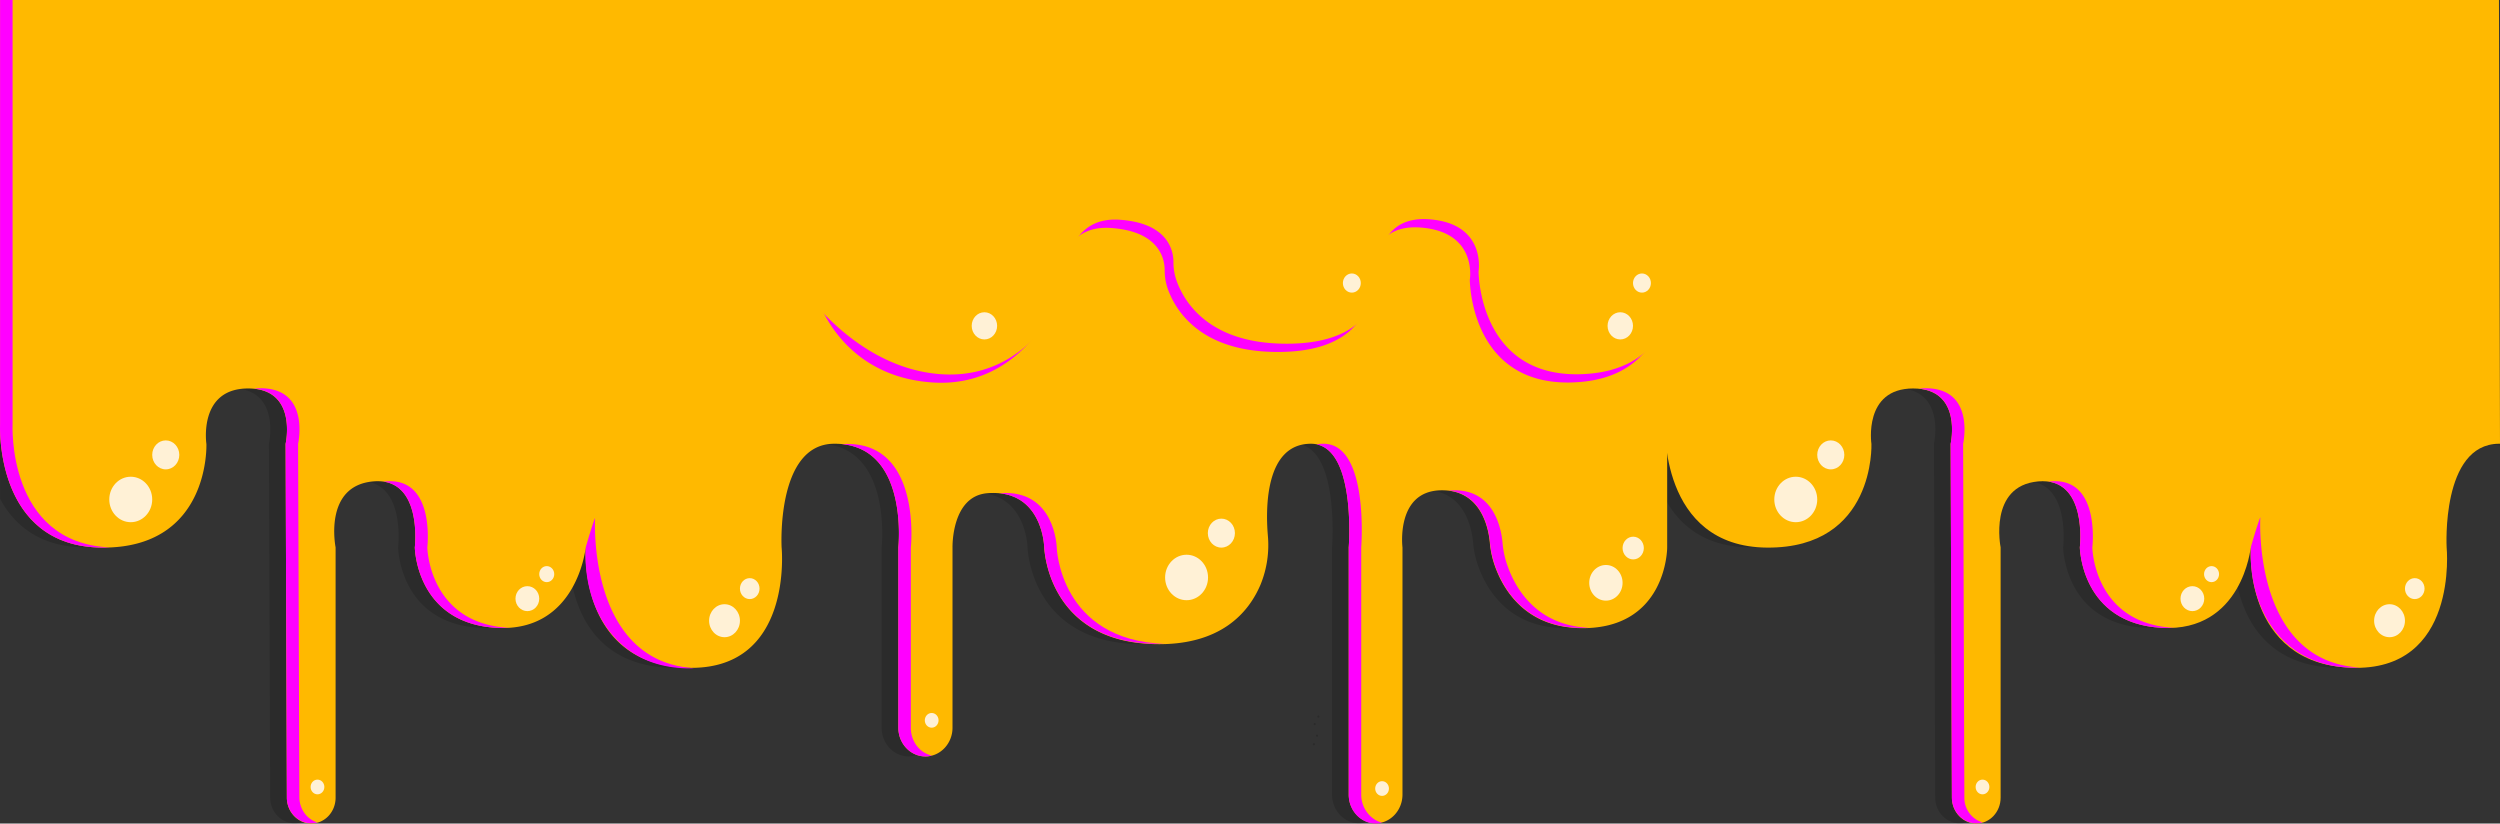 <svg xmlns="http://www.w3.org/2000/svg" viewBox="8322.824 2035 1456.176 479.68"><rect x="8322.824" y="2035" width="1456.176" height="479.68" fill="#333333" stroke="none"/><defs><style>.a{opacity:0.16;}.b{fill:#ffb900;}.c{fill:#fff1d6;}.d{fill:#f0f;}.e{opacity:0.9;}.f{fill:#050505;opacity:0.2;}</style></defs><g transform="translate(8322.856 2035)"><g transform="translate(-0.032)"><g transform="translate(969.827)"><g transform="translate(0.039)"><path class="a" d="M798.9,0V290.534c8.133,15.059,22.822,28.171,49.772,28.3,63.125.389,60.7-60.366,60.7-60.366s-4.856-32.325,24.279-32.325S955.5,258.469,955.5,258.469l.728,206.022c0,8.308,6.434,15.059,14.2,15.059,7.891,0,14.2-6.751,14.2-15.059V318.834s-7.284-35.83,21.851-38.426,24.279,38.426,24.279,38.426.607,44.268,47.708,46.864c46.98,2.6,51.836-46.864,51.836-46.864s-4.856,67.635,58.27,70.1c63.126,2.6,55.842-70.1,55.842-70.1s-3.278-59.976,30.349-60.366a43.092,43.092,0,0,1,10.44,1.168L1284.6,0Z" transform="translate(-798.9)"/></g><path class="b" d="M798.907,0V246.915s-3.642,71.66,59.484,72.049,60.7-60.366,60.7-60.366-4.856-32.325,24.279-32.325S965.218,258.6,965.218,258.6l.728,206.022c0,8.308,6.434,15.059,14.2,15.059h0c7.891,0,14.2-6.751,14.2-15.059V318.834S987.07,283,1016.2,280.408s24.279,38.426,24.279,38.426.607,44.268,47.708,46.864c46.98,2.6,51.836-46.864,51.836-46.864s-4.856,67.635,58.27,70.1c63.126,2.6,55.842-70.1,55.842-70.1s-3.278-59.976,30.349-60.366h.728L1284.609,0Z" transform="translate(-798.868)"/><ellipse class="c" cx="8.983" cy="9.607" rx="8.983" ry="9.607" transform="translate(413.026 351.938)"/><ellipse class="c" cx="5.706" cy="6.101" rx="5.706" ry="6.101" transform="translate(430.992 336.749)"/><ellipse class="c" cx="6.92" cy="7.27" rx="6.92" ry="7.27" transform="translate(300.25 341.423)"/><ellipse class="c" cx="4.37" cy="4.673" rx="4.37" ry="4.673" transform="translate(313.967 329.739)"/><ellipse class="c" cx="12.504" cy="13.241" rx="12.504" ry="13.241" transform="translate(63.65 277.682)"/><ellipse class="c" cx="7.891" cy="8.438" rx="7.891" ry="8.438" transform="translate(88.658 256.522)"/><ellipse class="c" cx="4.006" cy="4.284" rx="4.006" ry="4.284" transform="translate(180.918 454.105)"/></g><g transform="translate(0.039)"><path class="a" d="M0,0V290.534c8.133,15.059,22.822,28.171,49.772,28.3,63.126.389,60.7-60.366,60.7-60.366s-4.856-32.325,24.279-32.325S156.6,258.469,156.6,258.469l.728,206.022c0,8.308,6.434,15.059,14.2,15.059,7.891,0,14.2-6.751,14.2-15.059V318.834s-7.284-35.83,21.851-38.426,24.279,38.426,24.279,38.426.607,44.268,47.708,46.864c46.98,2.6,51.836-46.864,51.836-46.864s-4.856,67.635,58.27,70.1c63.126,2.6,55.842-70.1,55.842-70.1s-3.278-59.976,30.349-60.366c44.188-.519,37.633,60.366,37.633,60.366V423.858c0,9.217,7.041,16.747,15.781,16.747s15.781-7.529,15.781-16.747V318.834s-.728-29.858,20.273-31.546c32.413-2.6,33.141,31.546,33.141,31.546s1.578,54.784,63.975,56.341c38.725,1.039,55.113-18.3,62.033-34.662a60.821,60.821,0,0,0,4.249-28.69c-1.335-15.708-1.578-53.355,25.129-53.355s21.973,60.366,21.973,60.366V462.8c0,9.217,7.041,16.747,15.66,16.747s15.66-7.529,15.66-16.747V318.834s-4.006-32.325,21.851-33.234c24.036-.779,28.285,22.329,29.014,30.507a53.883,53.883,0,0,0,2.064,10.9c4.006,13.112,16.024,37.518,49.044,38.816,52.2,1.947,52.2-46.864,52.2-46.864V0Z"/></g><path class="b" d="M.007,0V246.915s-3.642,71.66,59.484,72.049,60.7-60.366,60.7-60.366-4.856-32.325,24.279-32.325S166.318,258.6,166.318,258.6l.728,206.022c0,8.308,6.434,15.059,14.2,15.059h0c7.891,0,14.2-6.751,14.2-15.059V318.834S188.17,283,217.3,280.408s24.279,38.426,24.279,38.426.607,44.268,47.708,46.864c46.98,2.6,51.836-46.864,51.836-46.864s-4.856,67.635,58.27,70.1c63.126,2.6,55.842-70.1,55.842-70.1s-3.278-59.976,30.349-60.366c44.188-.519,37.632,60.366,37.632,60.366V423.858c0,9.217,7.041,16.747,15.781,16.747h0c8.74,0,15.781-7.529,15.781-16.747V318.834s-.728-29.858,20.273-31.546c32.412-2.6,33.141,31.546,33.141,31.546s1.578,54.784,63.975,56.341c38.725,1.039,55.114-18.3,62.033-34.662a60.823,60.823,0,0,0,4.249-28.69c-1.335-15.708-1.578-53.355,25.129-53.355s21.972,60.366,21.972,60.366V462.8c0,9.217,7.041,16.747,15.66,16.747h0c8.619,0,15.66-7.529,15.66-16.747V318.834S812.87,286.51,838.727,285.6c24.036-.779,28.285,22.329,29.014,30.507a53.874,53.874,0,0,0,2.064,10.9c4.006,13.112,16.024,37.518,49.044,38.816,52.2,1.947,52.2-46.864,52.2-46.864V0Z" transform="translate(0.032)"/><path class="d" d="M286.485,232.4s-1.093,2.077-5.463,17.136c-1.821,33.1,15.781,68.285,56.449,70.362a59.383,59.383,0,0,0,6.8,0C281.629,316.133,286.485,232.4,286.485,232.4Z" transform="translate(60.137 69.298)"/><path class="d" d="M444.1,364.59V259.567s6.555-61.015-37.633-60.366c-.971,0-1.821.13-2.671.13,39.089,3.505,33.02,60.106,33.02,60.106V364.46c0,9.217,7.041,16.747,15.781,16.747a11.771,11.771,0,0,0,3.642-.519C449.323,379.13,444.1,372.509,444.1,364.59Z" transform="translate(86.433 59.397)"/><path class="d" d="M148.221,412.547l-.728-206.022s7.284-32.325-21.851-32.325a30.243,30.243,0,0,0-3.642.26c24.886,2.6,18.209,32.065,18.209,32.065l.728,206.022c0,8.308,6.434,15.059,14.2,15.059a11.771,11.771,0,0,0,3.642-.519C152.834,425.4,148.343,419.557,148.221,412.547Z" transform="translate(26.141 51.944)"/><path class="d" d="M7.291,246.915V0H.007V246.915s-3.642,71.66,59.484,72.049c1.457,0,2.792,0,4.249-.13C3.77,316.108,7.291,246.915,7.291,246.915Z" transform="translate(0.032)"/><path class="d" d="M512.905,252.878s-.85-34.142-33.141-31.546H479.4c25.614,2.466,26.221,31.416,26.221,31.416S507.2,307.532,569.6,309.09h6.434C514.483,307.142,512.905,252.878,512.905,252.878Z" transform="translate(102.608 65.956)"/><path class="d" d="M209.493,254.453s4.856-41.023-24.279-38.426c-.364,0-.85.13-1.214.13,22.337,3.245,18.209,38.3,18.209,38.3s.607,44.268,47.708,46.865a63.637,63.637,0,0,0,7.041,0C210.221,298.722,209.493,254.453,209.493,254.453Z" transform="translate(39.406 64.381)"/><path class="d" d="M657.679,403.434V259.466s4.734-60.366-21.973-60.366a19.176,19.176,0,0,0-4.006.389c23.065,4.8,18.695,60.106,18.695,60.106V403.564c0,9.217,7.041,16.747,15.66,16.747a11.77,11.77,0,0,0,3.642-.519C662.9,417.974,657.679,411.353,657.679,403.434Z" transform="translate(135.193 59.369)"/><path class="d" d="M728.505,261.417a53.877,53.877,0,0,1-2.064-10.9c-.728-8.179-4.977-31.286-29.013-30.507-.85,0-1.7.13-2.428.13,19.787,2.207,23.429,22.718,24.158,30.248a53.878,53.878,0,0,0,2.064,10.9c4.006,13.112,16.024,37.518,49.044,38.816a57.225,57.225,0,0,0,6.677,0C744.286,298.674,732.511,274.4,728.505,261.417Z" transform="translate(148.736 65.596)"/><ellipse class="c" cx="12.504" cy="13.241" rx="12.504" ry="13.241" transform="translate(678.639 323.118)"/><ellipse class="c" cx="7.891" cy="8.438" rx="7.891" ry="8.438" transform="translate(703.525 302.088)"/><ellipse class="c" cx="4.006" cy="4.284" rx="4.006" ry="4.284" transform="translate(538.67 415.29)"/><ellipse class="c" cx="4.006" cy="4.284" rx="4.006" ry="4.284" transform="translate(801.005 455.014)"/><ellipse class="c" cx="9.712" cy="10.385" rx="9.712" ry="10.385" transform="translate(925.678 329.09)"/><ellipse class="c" cx="6.191" cy="6.621" rx="6.191" ry="6.621" transform="translate(945.102 312.603)"/><ellipse class="c" cx="8.983" cy="9.607" rx="8.983" ry="9.607" transform="translate(413.026 351.938)"/><ellipse class="c" cx="5.706" cy="6.101" rx="5.706" ry="6.101" transform="translate(430.992 336.749)"/><ellipse class="c" cx="6.92" cy="7.27" rx="6.92" ry="7.27" transform="translate(300.25 341.423)"/><ellipse class="c" cx="4.37" cy="4.673" rx="4.37" ry="4.673" transform="translate(314.089 329.739)"/><ellipse class="c" cx="12.504" cy="13.241" rx="12.504" ry="13.241" transform="translate(63.65 277.682)"/><ellipse class="c" cx="7.891" cy="8.438" rx="7.891" ry="8.438" transform="translate(88.658 256.522)"/><ellipse class="c" cx="4.006" cy="4.284" rx="4.006" ry="4.284" transform="translate(180.918 454.105)"/><g transform="translate(464.012 77.242)"><path class="d" d="M392.9,156.9s13.839,43.489,66.039,46.994c24.886,1.688,42.367-8.957,53.9-20.511,10.319-10.385,16.51-24.276,18.573-39.205,1.821-13.242,8.5-31.935,31.684-30.248,27.8,1.947,31.2,17.655,31.2,24.536a32.442,32.442,0,0,0,1.942,11.294c4.613,12.592,18.938,35.7,61.912,36.349,59.362,1.039,55.721-39.465,55.721-39.465s-3.521-35.57,29.62-32.974c33.262,2.6,28.528,30.378,28.528,30.378s0,61.534,59.362,59.846,54.385-57.25,54.385-57.25V63.3L392.9,86.8Z" transform="translate(-379.911 -58.367)"/><path class="b" d="M382.321,145.44s31.806,51.149,84.006,54.783c24.886,1.688,42.367-8.957,53.9-20.511,10.319-10.385,16.51-24.276,18.573-39.205,1.821-13.242,8.5-31.935,31.684-30.248,27.8,1.947,31.2,17.655,31.2,24.536a32.445,32.445,0,0,0,1.942,11.294c4.613,12.592,18.938,35.7,61.912,36.349,59.362,1.039,55.721-39.465,55.721-39.465S717.737,107.4,750.878,110c33.262,2.6,28.528,30.378,28.528,30.378s0,61.534,59.362,59.846,54.385-57.25,54.385-57.25V59.5L382.2,76.376V145.44Z" transform="translate(-382.2 -59.5)"/><ellipse class="c" cx="5.22" cy="5.582" rx="5.22" ry="5.582" transform="translate(318.177 82.045)"/><ellipse class="c" cx="7.405" cy="7.919" rx="7.405" ry="7.919" transform="translate(472.349 104.634)"/><ellipse class="c" cx="5.22" cy="5.582" rx="5.22" ry="5.582" transform="translate(487.159 82.045)"/><ellipse class="c" cx="7.405" cy="7.919" rx="7.405" ry="7.919" transform="translate(101.972 104.634)"/></g><g transform="translate(1117.968 226.144)"><path class="d" d="M947.121,412.547l-.728-206.022s7.284-32.325-21.851-32.325a30.236,30.236,0,0,0-3.642.26c24.886,2.6,18.209,32.065,18.209,32.065l.728,206.022c0,8.308,6.434,15.059,14.2,15.059a11.772,11.772,0,0,0,3.642-.519A14.888,14.888,0,0,1,947.121,412.547Z" transform="translate(-920.9 -174.2)"/><path class="d" d="M1008.393,254.453s4.856-41.023-24.279-38.426c-.364,0-.85.13-1.214.13,22.337,3.245,18.21,38.3,18.21,38.3s.607,44.268,47.708,46.865a63.642,63.642,0,0,0,7.041,0C1009,298.722,1008.393,254.453,1008.393,254.453Z" transform="translate(-907.635 -161.763)"/></g></g><g transform="translate(764.488 416.569)"><g class="e" transform="translate(0 0)"><path class="f" d="M.626,0a.6.6,0,0,1,.6.63A.663.663,0,0,1,.6,1.287.6.6,0,0,1,0,.657.663.663,0,0,1,.626,0Z" transform="matrix(0.936, -0.353, 0.353, 0.936, 2.576, 0.434)"/><path class="f" d="M.626,0a.6.6,0,0,1,.6.63A.663.663,0,0,1,.6,1.287.6.6,0,0,1,0,.657.663.663,0,0,1,.626,0Z" transform="matrix(0.936, -0.353, 0.353, 0.936, 0, 16.535)"/><path class="f" d="M.626,0a.6.6,0,0,1,.6.63A.663.663,0,0,1,.6,1.287.6.6,0,0,1,0,.657.663.663,0,0,1,.626,0Z" transform="translate(1.814 11.571) rotate(-20.708)"/><path class="f" d="M.626,0a.6.6,0,0,1,.6.63A.663.663,0,0,1,.6,1.287.6.6,0,0,1,0,.657.663.663,0,0,1,.626,0Z" transform="translate(0.474 4.795) rotate(-20.757)"/></g></g><path class="d" d="M1085.485,232.1s-1.093,2.077-5.463,17.136c-1.821,33.1,15.781,68.285,56.449,70.362a59.366,59.366,0,0,0,6.8,0C1080.629,315.833,1085.485,232.1,1085.485,232.1Z" transform="translate(231.054 69.209)"/></g></svg>